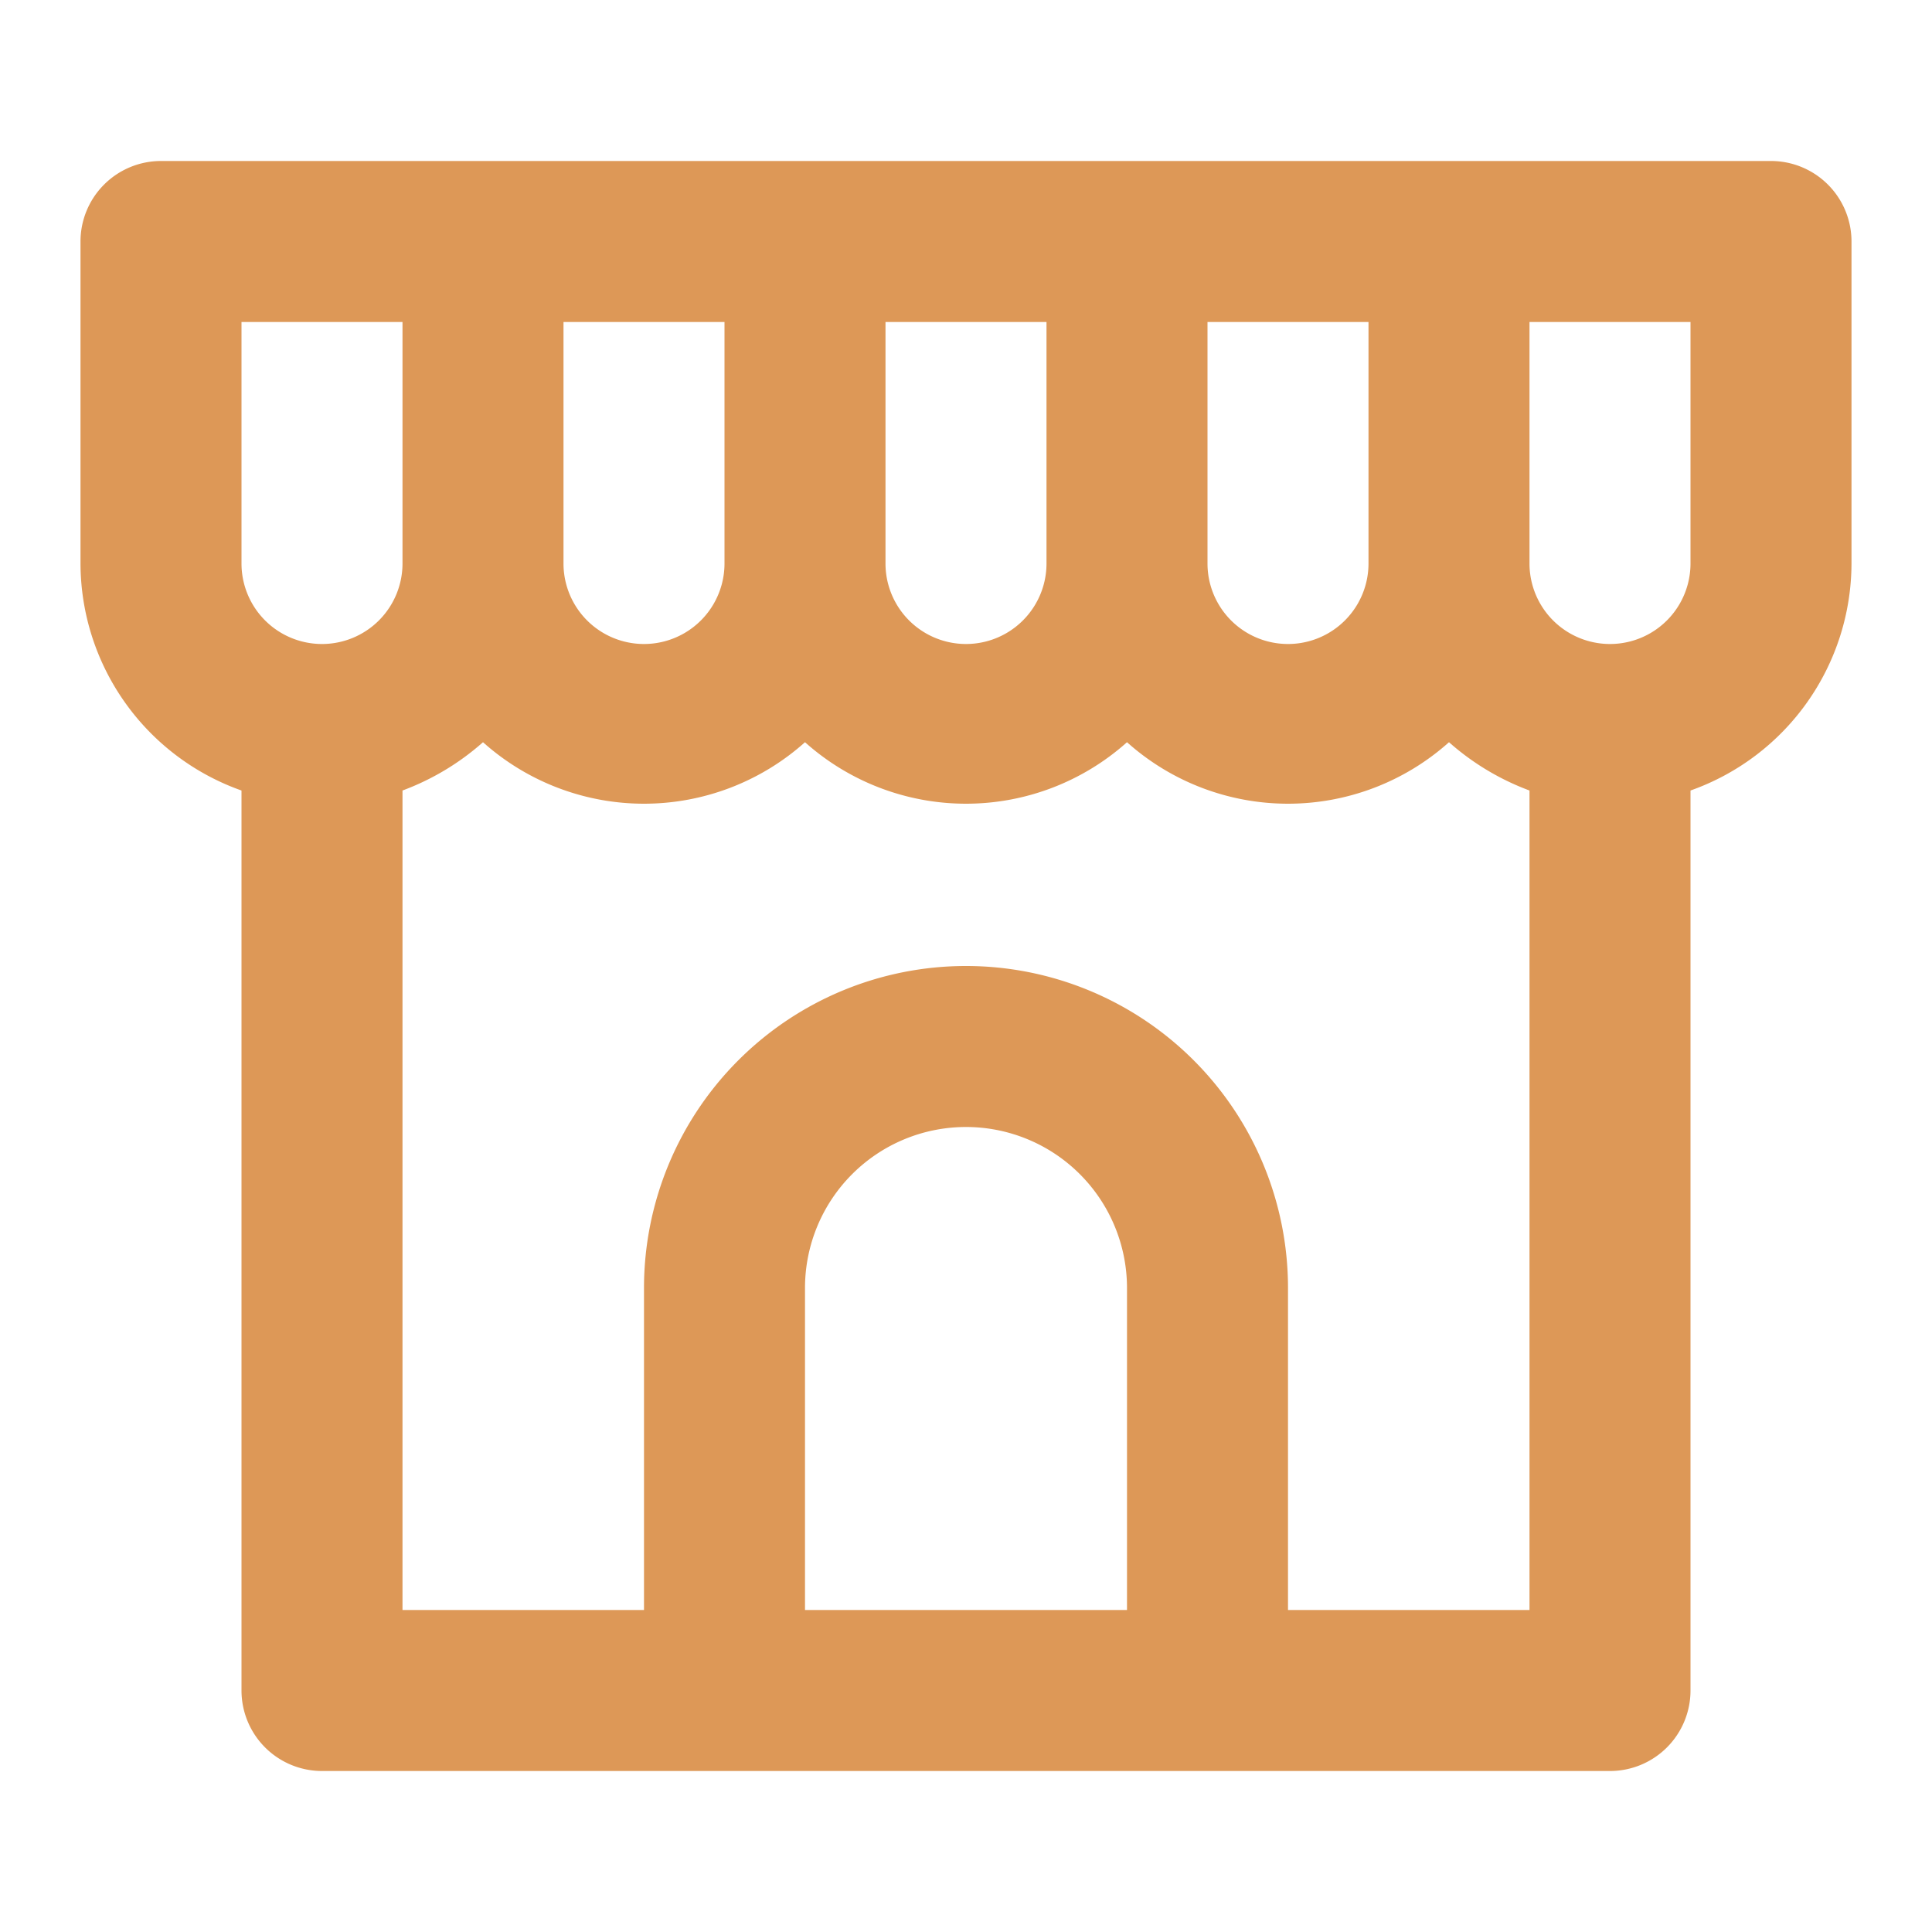 <svg xmlns="http://www.w3.org/2000/svg" viewBox="0 0 24 24" id="store-alt"><path fill="#DD9857" d="M22,2H2A1,1,0,0,0,1,3V7A3,3,0,0,0,3,9.82V21a1,1,0,0,0,1,1H20a1,1,0,0,0,1-1V9.82A3,3,0,0,0,23,7V3A1,1,0,0,0,22,2ZM15,4h2V7a1,1,0,0,1-2,0ZM11,4h2V7a1,1,0,0,1-2,0ZM7,4H9V7A1,1,0,0,1,7,7ZM4,8A1,1,0,0,1,3,7V4H5V7A1,1,0,0,1,4,8ZM14,20H10V16a2,2,0,0,1,4,0Zm5,0H16V16a4,4,0,0,0-8,0v4H5V9.82a3.17,3.17,0,0,0,1-.6,3,3,0,0,0,4,0,3,3,0,0,0,4,0,3,3,0,0,0,4,0,3.17,3.17,0,0,0,1,.6ZM21,7a1,1,0,0,1-2,0V4h2Z"></path></svg>